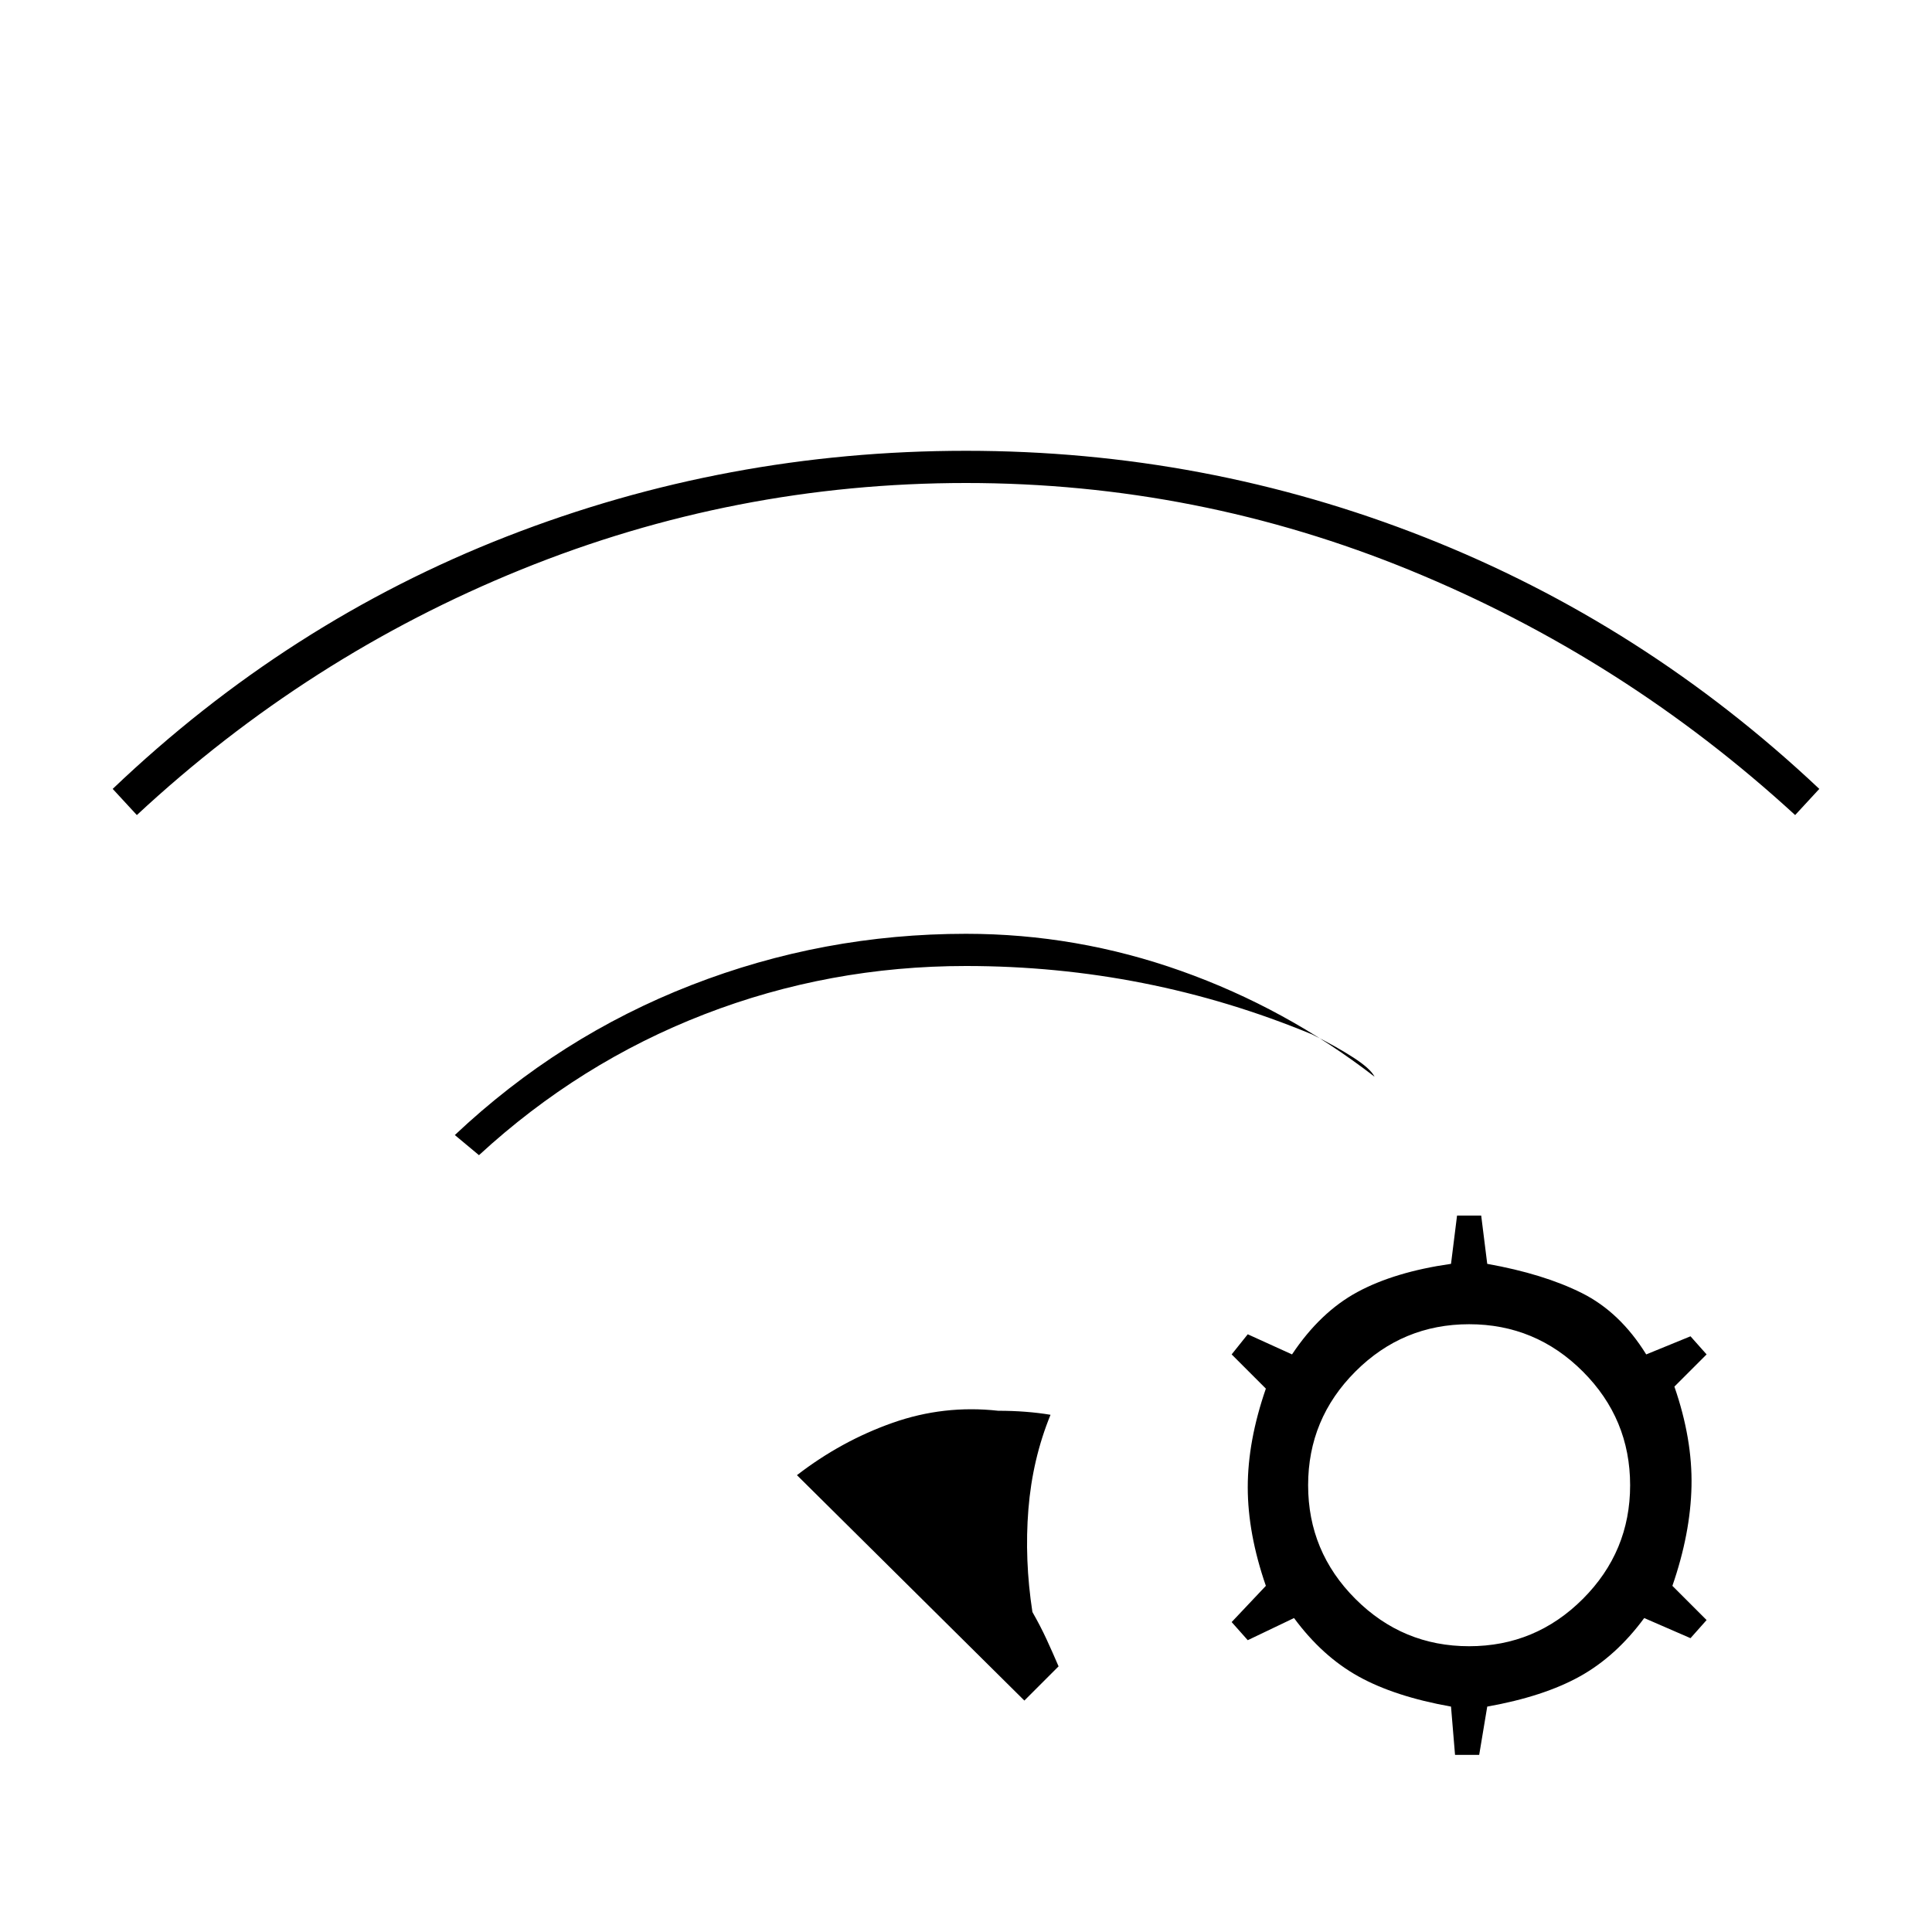 <svg xmlns="http://www.w3.org/2000/svg" height="20" viewBox="0 96 960 960" width="20"><path d="M396 829q22-17 47.5-26t52.5-6q7 0 13.5.5T522 799q-9 22-11 47t2 51q4 7 7 13.5t6 13.5l-17 17-113-112ZM238 670l-12-10q52-49 117.5-74.5T480 560q55 0 107 18.5t96 52.5q-2-4-10.5-9.5T652 610q-41-17-84-25.5t-88-8.5q-68 0-130 24t-112 70ZM68 501l-12-13q87-83 196-125.5T480 320q119 0 228 43t196 125l-12 13q-85-78-191-121.5T480 336q-115 0-221 43T68 501Zm668 199 3 24q28 5 47 14.5t32 30.5l22-9 8 9-16 16q9 26 8.5 49.5T831 884l17 17-8 9-23-10q-14 19-32 29t-46 15l-4 24h-12l-2-24q-28-5-46-15t-32-29l-23 11-8-9 17-18q-9-26-9-49t9-49l-17-17 8-10 22 10q14-21 32.5-31t46.5-14l3-24h12Zm-6 54q-33 0-56.5 23.5T650 834q0 33 23.5 56.5T730 914q33 0 56.5-23.5T810 834q0-33-23.5-56.5T730 754Z"/></svg>